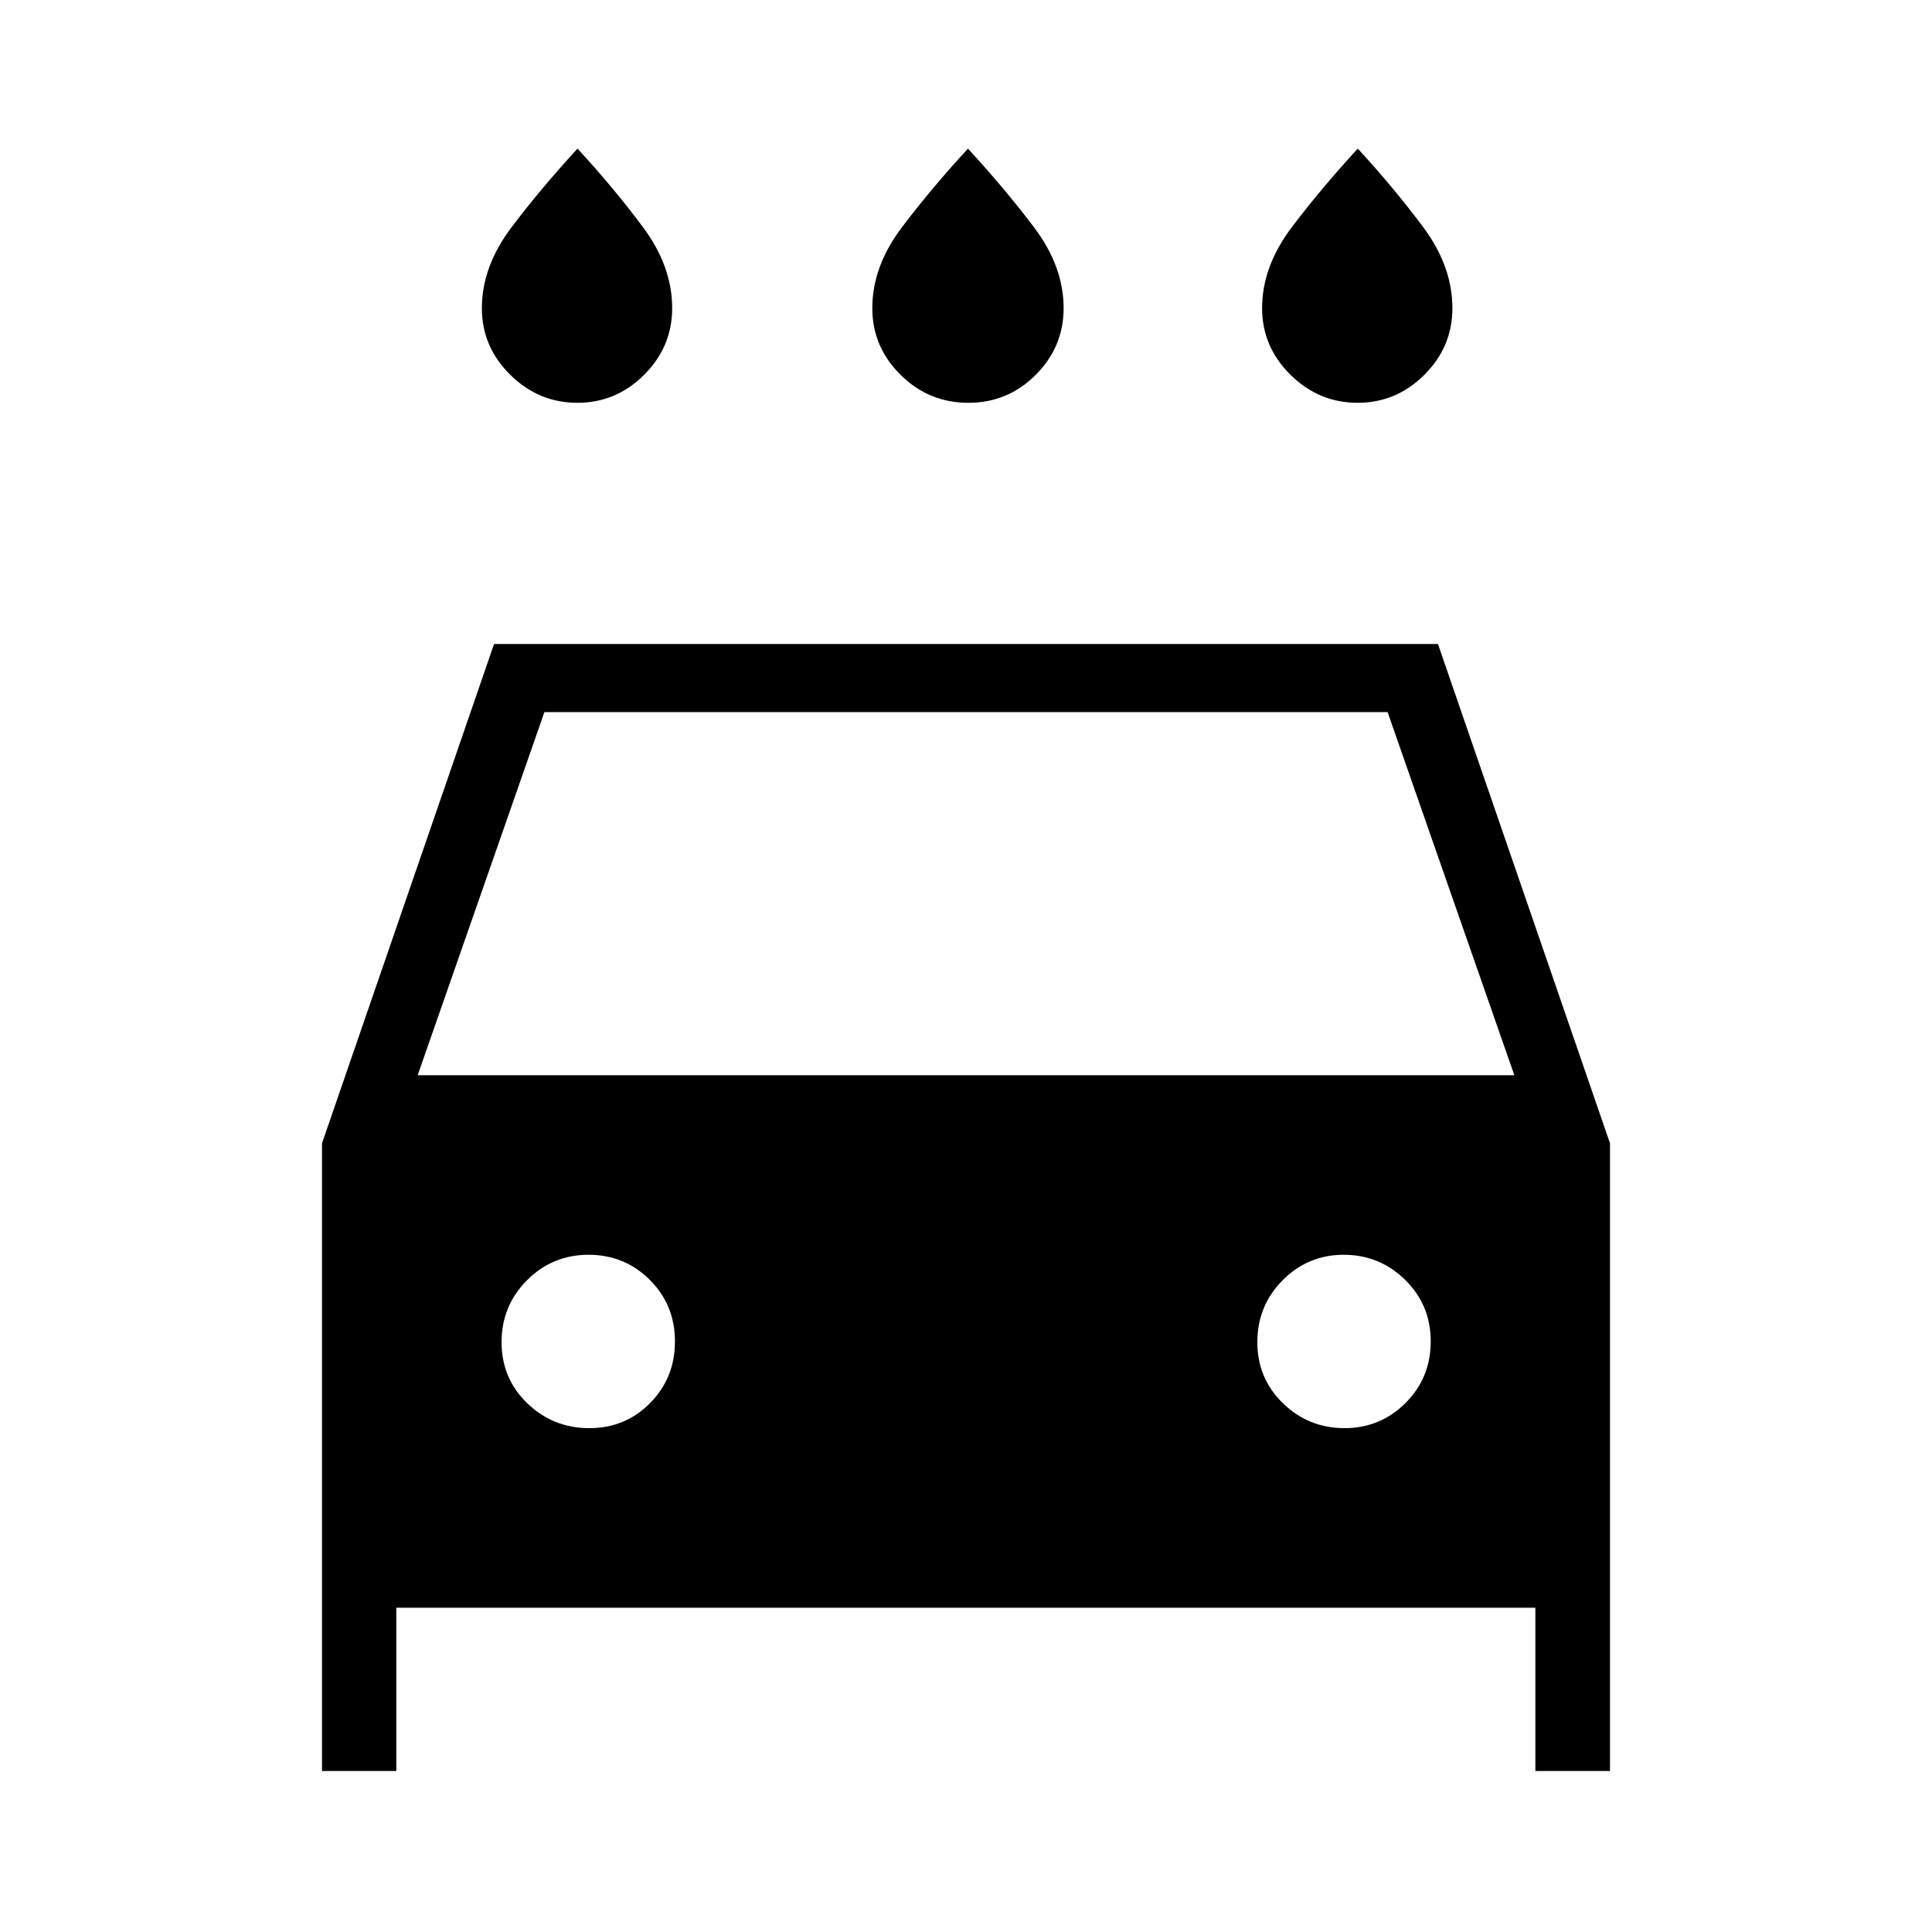 <svg xmlns="http://www.w3.org/2000/svg" height="40" viewBox="0 -960 960 960" width="40"><path d="M481.16-759.85q-19.65 0-33.69-13.91-14.03-13.91-14.03-33.11 0-20.76 14.73-40.21 14.73-19.46 32.8-39.07 18.08 19.61 32.81 39.07 14.73 19.45 14.73 40.21 0 19.2-13.85 33.11-13.86 13.91-33.5 13.91Zm-194.26 0q-19.24 0-33.35-13.91-14.11-13.91-14.11-33.11 0-20.69 14.73-40.18t32.8-39.1q18.08 19.61 32.56 39.07Q334-827.63 334-806.87q0 19.2-13.93 33.11t-33.17 13.91Zm387.69 0q-19.24 0-33.35-13.91-14.11-13.91-14.11-33.11 0-20.69 14.73-40.18t32.81-39.1q18.07 19.61 32.55 39.07 14.47 19.45 14.47 40.21 0 19.2-13.93 33.11t-33.17 13.91ZM196.92-161.13V-80H160v-311.9L245.49-640h469.02L800-391.9V-80h-37.08v-81.13h-566Zm10.62-264.61h544.92l-62.97-180.41H270.51l-62.97 180.41Zm85.27 175.38q17.93 0 30.25-12.5t12.32-30.6q0-18.1-12.5-30.58-12.5-12.47-30.43-12.47-17.94 0-30.58 12.65-12.64 12.66-12.64 30.76t12.82 30.42q12.82 12.32 30.76 12.32Zm375.26 0q17.78 0 30.32-12.5 12.53-12.5 12.53-30.6t-12.71-30.58q-12.72-12.47-30.5-12.47-17.79 0-30.36 12.65-12.58 12.66-12.58 30.76t12.76 30.42q12.76 12.32 30.54 12.32Z"/></svg>